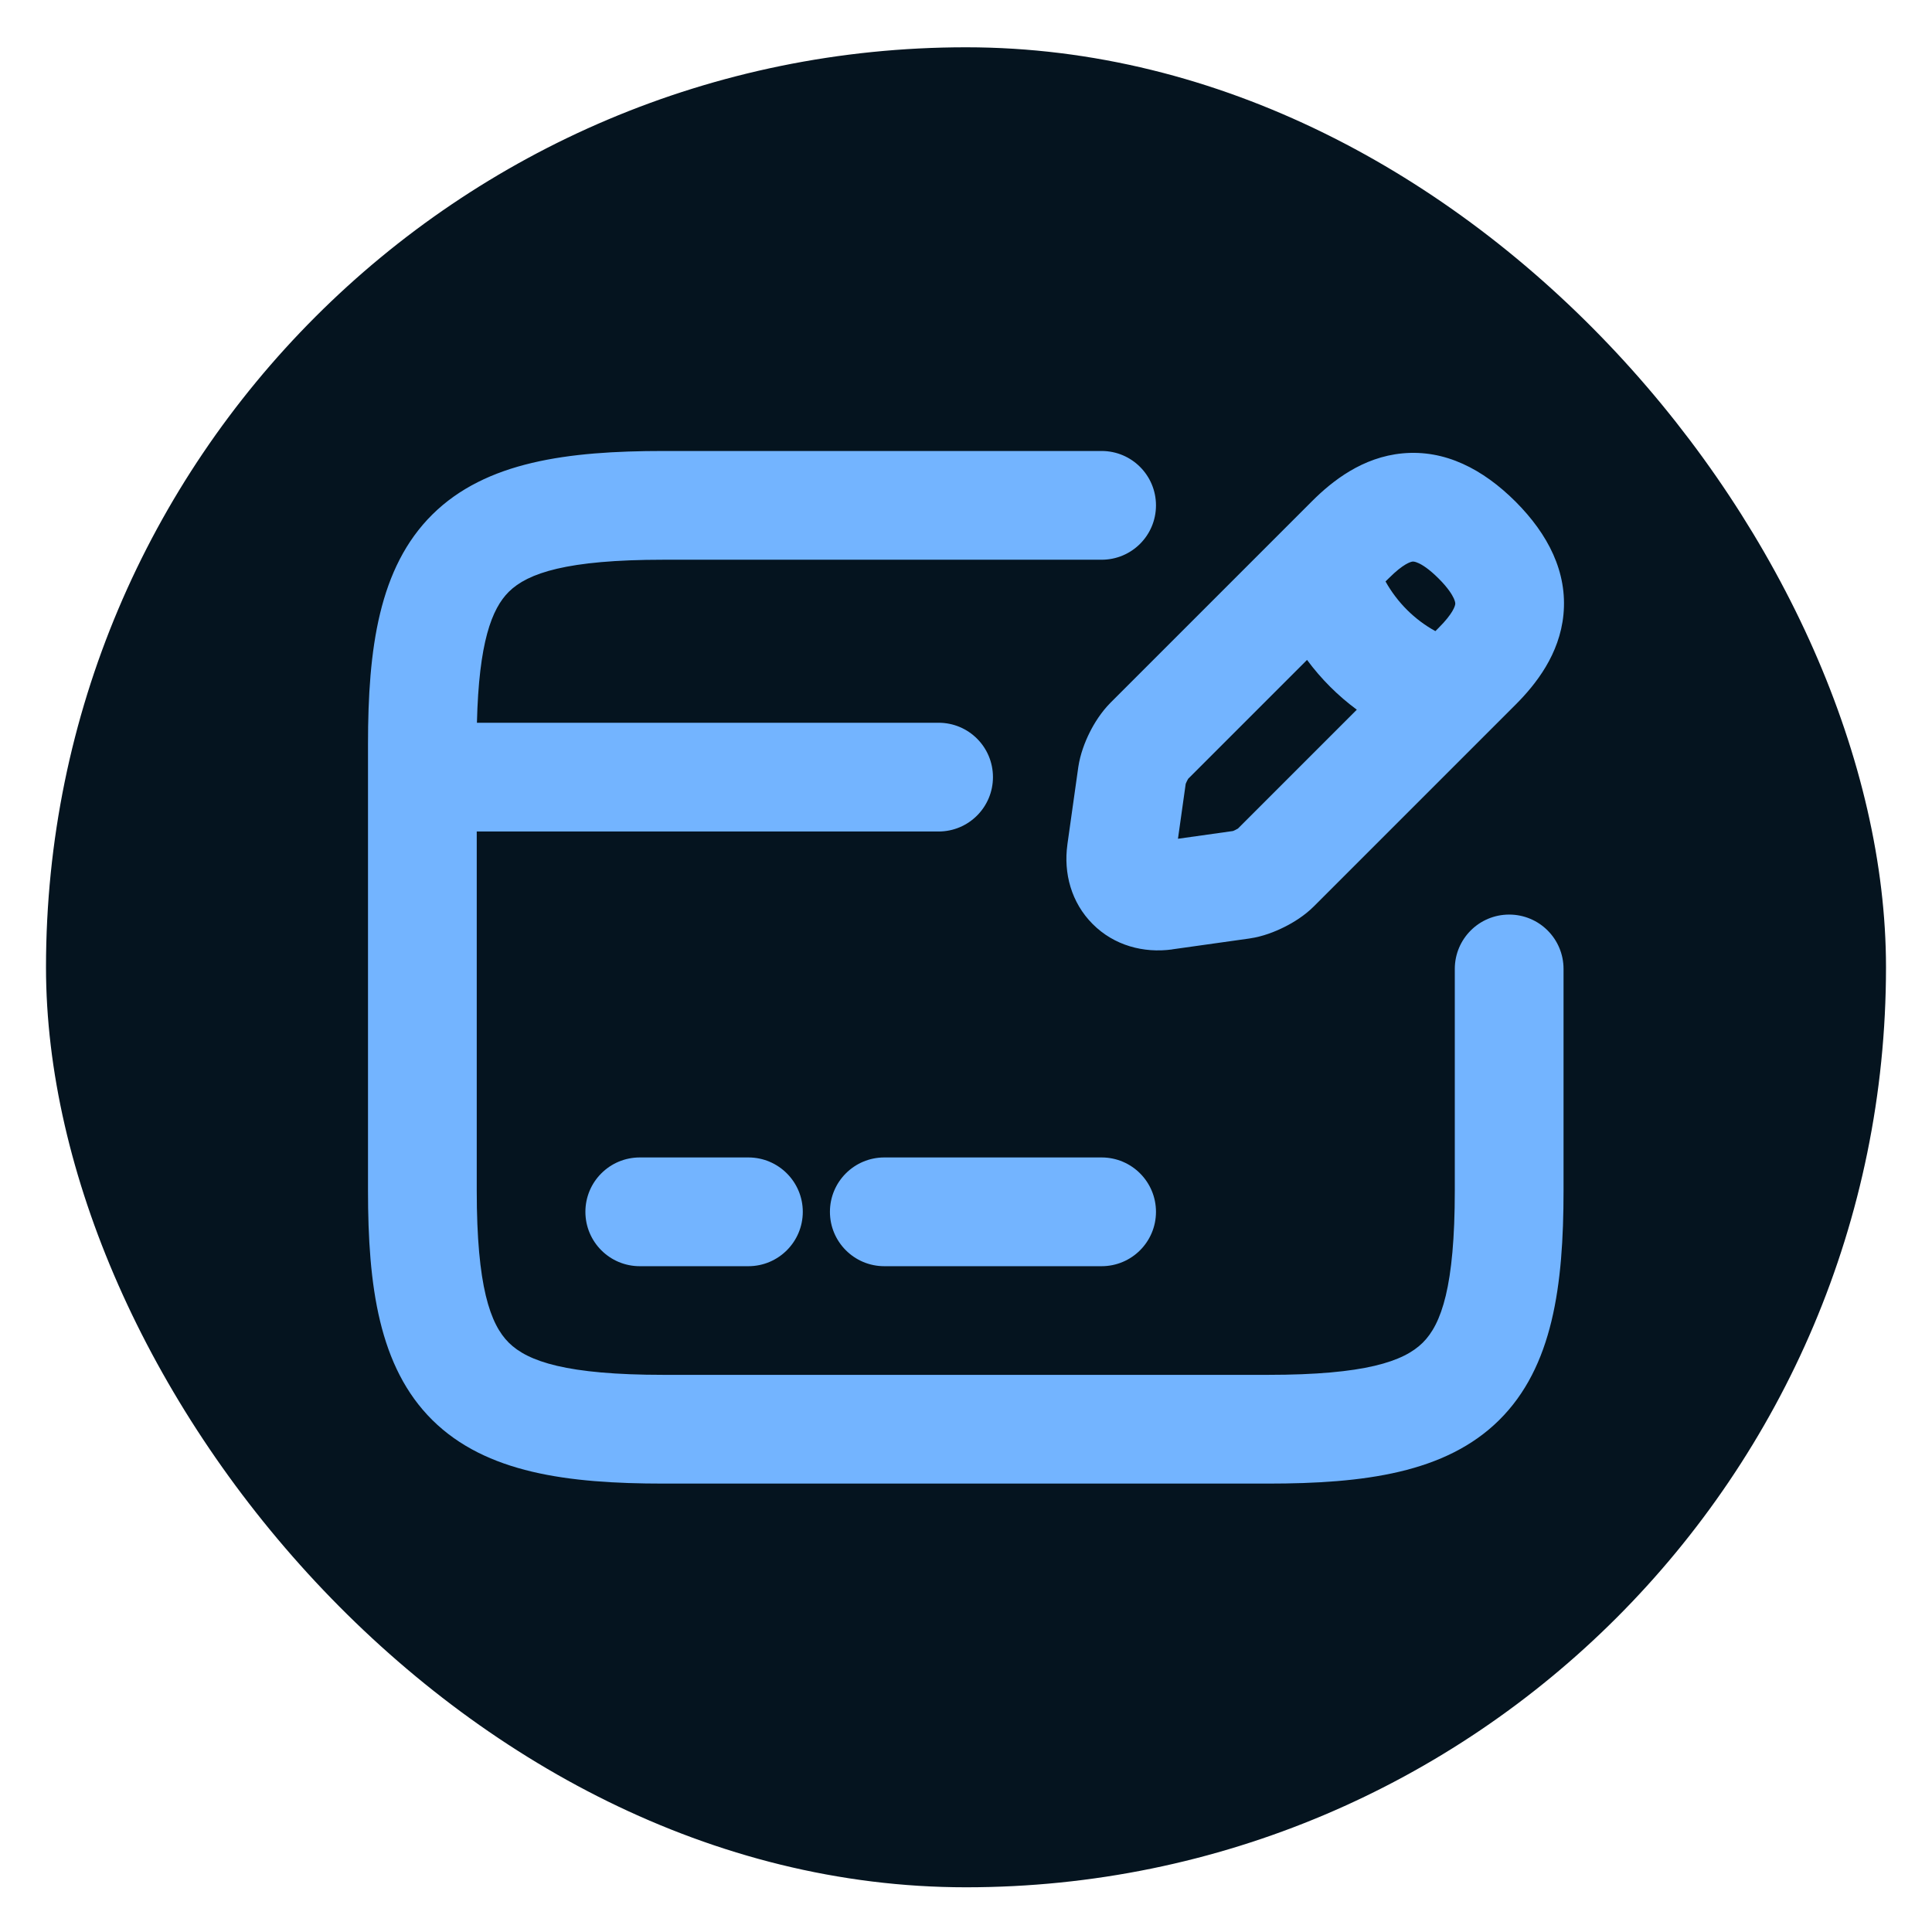 <svg width="21" height="21" viewBox="0 0 21 21" fill="none" xmlns="http://www.w3.org/2000/svg">
<rect x="0.5" y="0.514" width="20" height="20" rx="10" fill="#05141F"/>
<path fill-rule="evenodd" clip-rule="evenodd" d="M5.184 7.856C5.205 6.984 5.344 6.618 5.531 6.432C5.737 6.229 6.16 6.084 7.213 6.084H11.974C12.301 6.084 12.565 5.82 12.565 5.493C12.565 5.167 12.301 4.902 11.974 4.902H7.213C6.17 4.902 5.282 5.017 4.7 5.592C4.117 6.169 4 7.053 4 8.086V12.942C4 13.975 4.117 14.859 4.7 15.436C5.282 16.011 6.17 16.126 7.213 16.126H13.782C14.825 16.126 15.714 16.011 16.295 15.436C16.878 14.859 16.995 13.975 16.995 12.942V10.532C16.995 10.205 16.731 9.941 16.404 9.941C16.078 9.941 15.813 10.205 15.813 10.532V12.942C15.813 13.981 15.668 14.394 15.464 14.595C15.258 14.799 14.835 14.944 13.782 14.944H7.213C6.16 14.944 5.737 14.799 5.531 14.595C5.328 14.394 5.182 13.981 5.182 12.942V9.038H10.202C10.529 9.038 10.793 8.773 10.793 8.447C10.793 8.12 10.529 7.856 10.202 7.856H5.184ZM15.243 4.928C15.706 4.884 16.119 5.099 16.474 5.453C16.827 5.807 17.039 6.219 16.994 6.681C16.952 7.111 16.696 7.437 16.474 7.659L14.282 9.851C14.181 9.952 14.06 10.027 13.959 10.077C13.857 10.128 13.725 10.18 13.586 10.2L13.581 10.201L12.742 10.319L12.74 10.32C12.431 10.362 12.11 10.278 11.877 10.044C11.644 9.811 11.559 9.49 11.602 9.181L11.602 9.179L11.721 8.335C11.742 8.196 11.793 8.064 11.844 7.962C11.894 7.861 11.97 7.74 12.07 7.639L13.943 5.766C13.947 5.762 13.951 5.758 13.955 5.754L14.262 5.447C14.484 5.225 14.811 4.969 15.243 4.928ZM14.207 7.173L12.915 8.465C12.912 8.471 12.906 8.48 12.901 8.491C12.895 8.503 12.891 8.513 12.888 8.52C12.888 8.52 12.888 8.52 12.888 8.52L12.804 9.117L13.401 9.033C13.401 9.033 13.401 9.033 13.401 9.033C13.408 9.031 13.418 9.026 13.43 9.02C13.441 9.015 13.45 9.01 13.456 9.006L14.748 7.714C14.542 7.562 14.36 7.38 14.207 7.173ZM15.602 6.86C15.376 6.736 15.188 6.549 15.06 6.32L15.098 6.283C15.253 6.128 15.334 6.106 15.355 6.104C15.36 6.104 15.377 6.102 15.416 6.12C15.46 6.139 15.534 6.185 15.638 6.289C15.74 6.391 15.784 6.464 15.803 6.506C15.82 6.544 15.818 6.56 15.818 6.565C15.816 6.587 15.794 6.668 15.638 6.824L15.602 6.86ZM6.363 13.172C6.363 12.846 6.627 12.581 6.954 12.581H8.135C8.461 12.581 8.726 12.846 8.726 13.172C8.726 13.498 8.461 13.763 8.135 13.763H6.954C6.627 13.763 6.363 13.498 6.363 13.172ZM9.021 13.172C9.021 12.846 9.285 12.581 9.612 12.581H11.974C12.301 12.581 12.565 12.846 12.565 13.172C12.565 13.498 12.301 13.763 11.974 13.763H9.612C9.285 13.763 9.021 13.498 9.021 13.172Z" fill="#73B4FF"/>
</svg>
